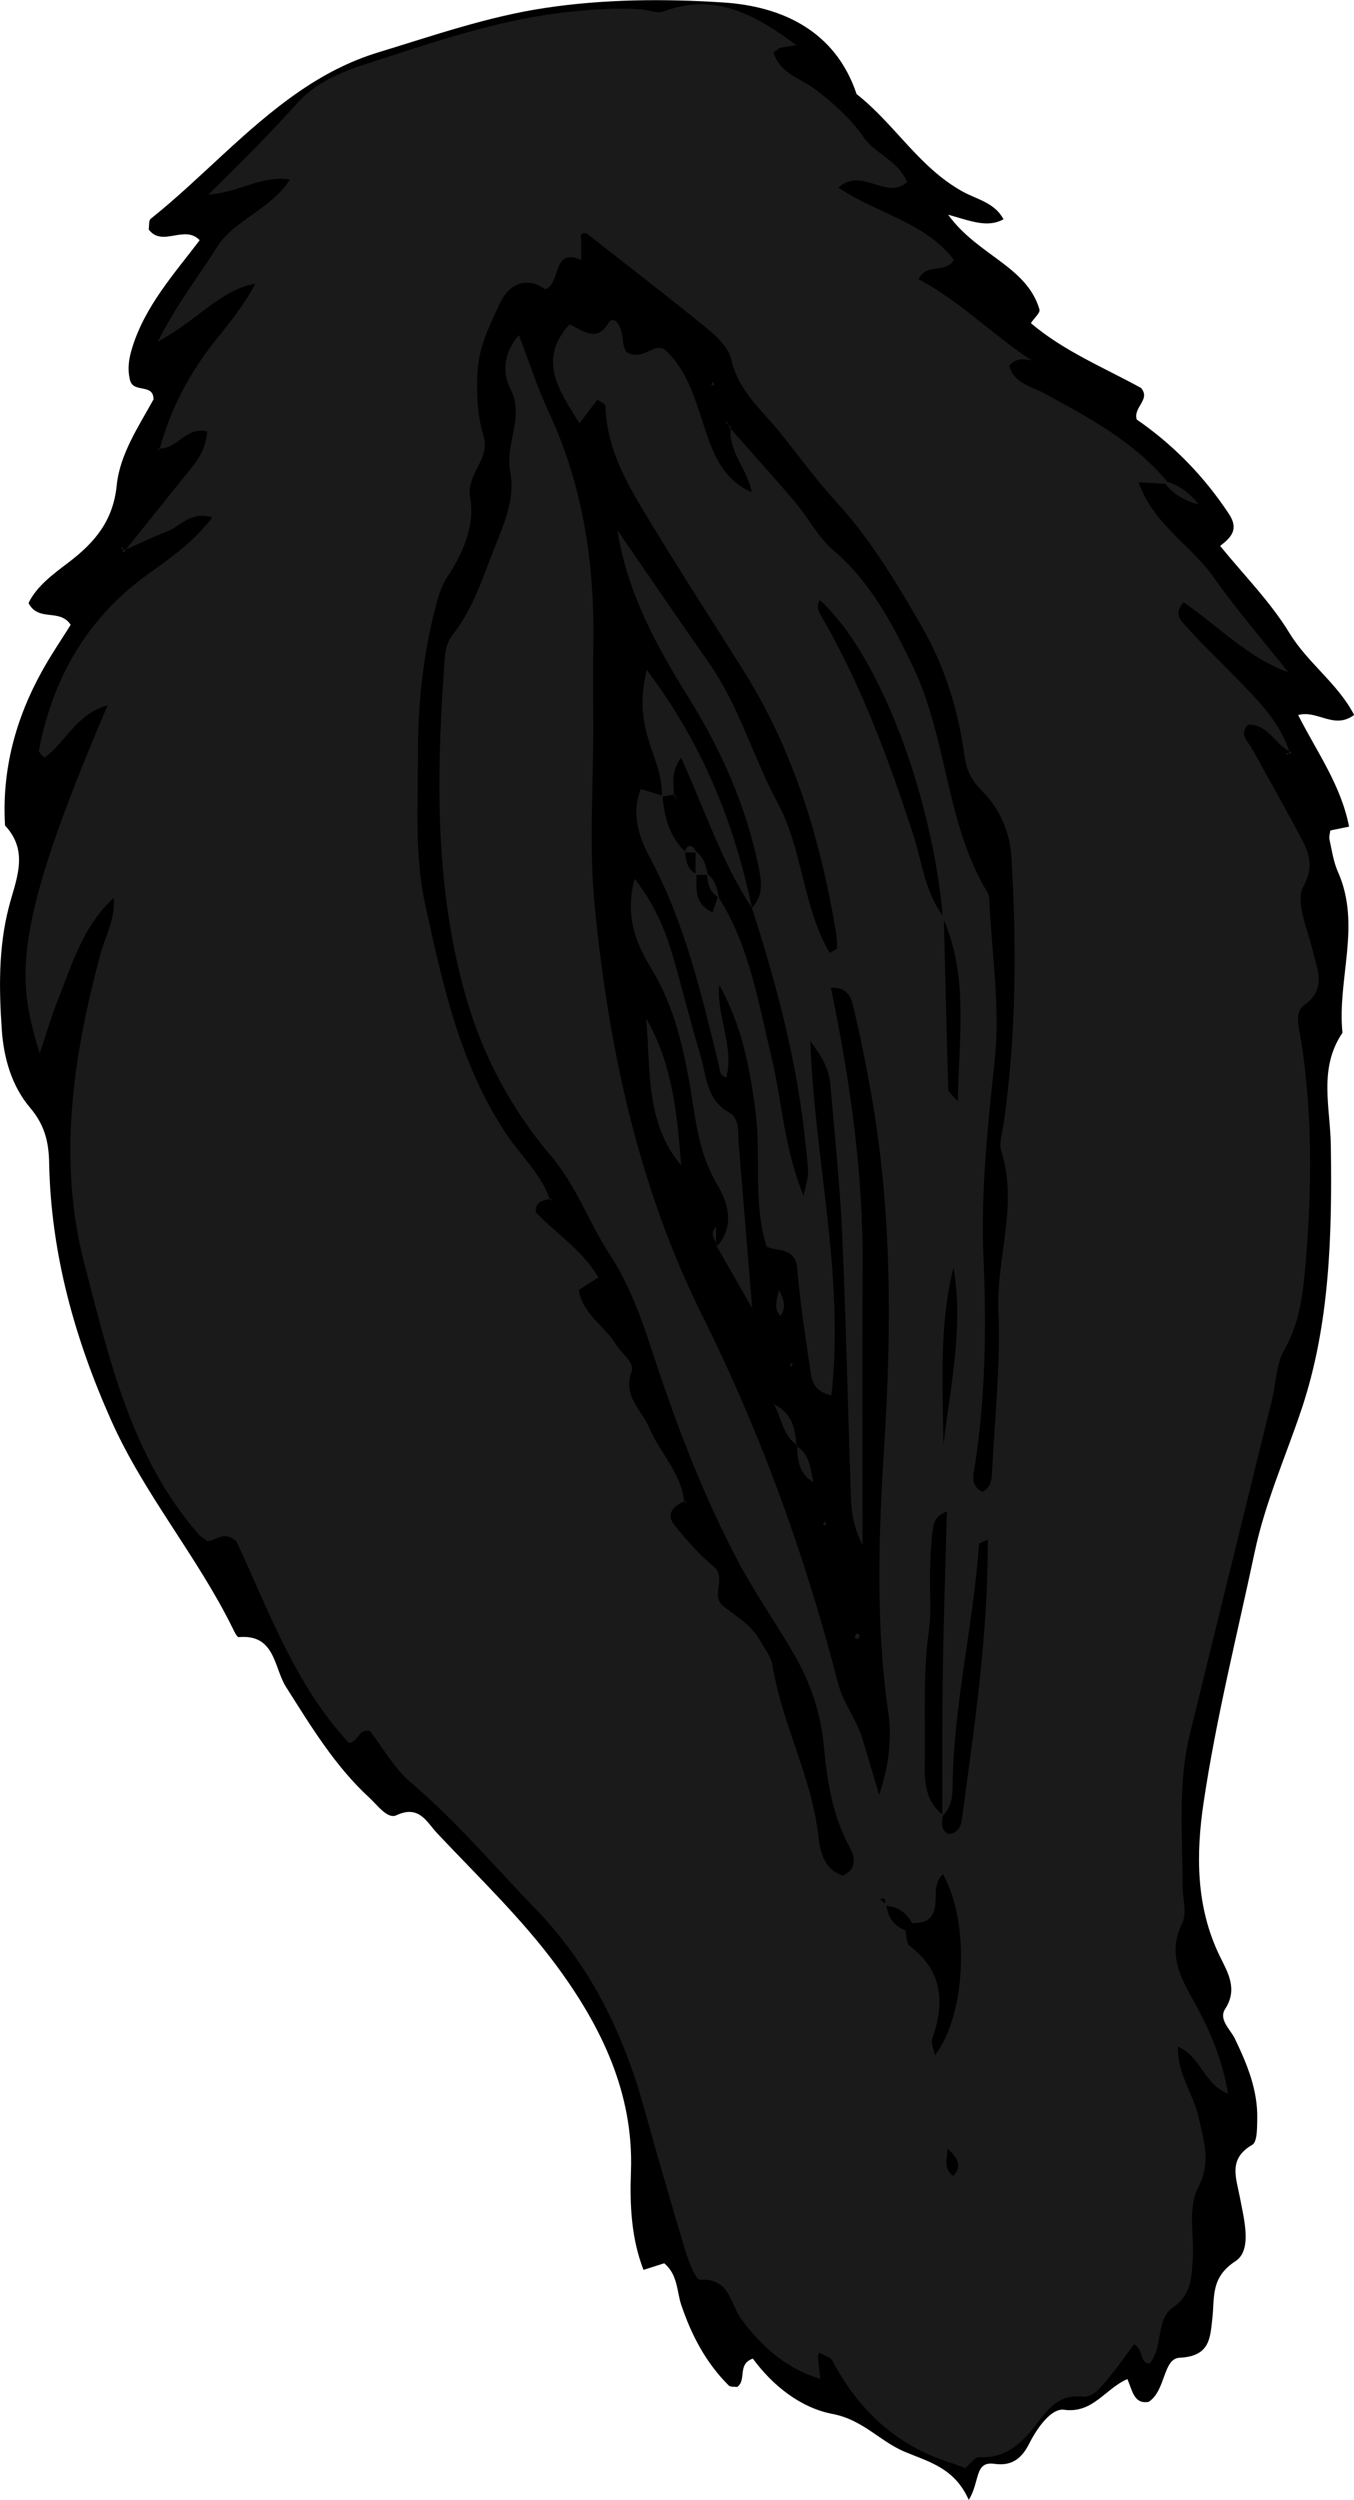 <?xml version="1.0" encoding="utf-8"?>
<!-- Generator: Adobe Illustrator 24.1.2, SVG Export Plug-In . SVG Version: 6.00 Build 0)  -->
<svg version="1.1" id="Layer_1" xmlns="http://www.w3.org/2000/svg" xmlns:xlink="http://www.w3.org/1999/xlink" x="0px" y="0px"
	 viewBox="0 0 241.94 446.6" style="enable-background:new 0 0 241.94 446.6;" xml:space="preserve">
<style type="text/css">
	.st0{fill:#1A1A1A;}
</style>
<g>
	<path d="M173.1,446.6c-2.55-5.73-7.12-6.78-11.48-8.61c-4.37-1.84-7.46-5.71-12.81-6.73c-5.75-1.09-10.73-5.06-14.29-9.9
		c-2.85,1-1.04,3.82-2.79,5.07c-0.46-0.07-1.2,0.04-1.52-0.27c-4.08-4.06-6.65-8.97-8.49-14.42c-0.81-2.41-0.58-5.34-3.03-7.41
		c-1.12,0.35-2.33,0.74-3.71,1.18c-2.19-5.67-2.46-11.62-2.24-17.56c0.52-14.09-5.38-26.05-13.32-36.81
		c-6.28-8.51-14.07-15.93-21.35-23.68c-1.81-1.93-3.18-5.08-7.23-3.17c-1.59,0.75-3.36-1.76-4.79-3.08
		c-6.2-5.69-10.49-12.82-14.95-19.85c-2.18-3.43-1.89-9.47-8.45-8.89c-0.31,0.03-0.79-1.01-1.08-1.6
		c-6.33-12.85-15.76-23.85-21.65-37c-6.59-14.74-10.83-29.96-11.14-46.13c-0.07-3.79-0.82-6.8-3.43-9.88
		c-3.23-3.81-4.68-8.78-5.03-13.87c-0.5-7.32-0.61-14.62,1.23-21.83c1.26-4.94,3.75-9.98-0.65-14.68c-0.59-9.91,1.88-19.1,6.67-27.7
		c1.6-2.87,3.45-5.59,5.06-8.16c-1.98-3-5.72-0.44-7.54-3.88c1.48-3.05,4.41-5.17,7.22-7.31c4.61-3.52,7.91-7.37,8.55-13.75
		c0.55-5.53,3.91-10.49,6.57-15.33c0-2.95-3.63-1.02-4.21-3.47c-0.49-2.08-0.19-3.84,0.41-5.78c2.31-7.47,7.48-13.16,12.05-19.19
		c-2.75-2.84-6.68,1.32-9.11-1.91c0.11-0.68-0.02-1.61,0.36-1.91c9.07-7.25,16.82-16.04,26.43-22.67c4.42-3.05,9.04-5.48,14.22-7.06
		c9.85-3,19.56-6.4,29.81-7.94c10.58-1.59,21.33-1.66,31.81-0.98c10.32,0.66,20.04,4.92,23.86,16.37
		c6.77,5.3,11.19,13.14,18.96,17.42c2.54,1.4,5.75,1.99,7.29,4.95c-2.83,1.54-5.69,0.37-9.9-0.83c5.3,7.33,14.03,9.16,16.33,16.94
		c0.17,0.57-0.93,1.52-1.54,2.44c5.88,5,13,7.91,19.67,11.57c1.82,2.07-1.43,3.44-0.75,5.65c6.5,4.48,12.03,10.13,16.48,16.88
		c1.75,2.66,0.5,4.12-1.58,5.7c4.2,5.17,8.96,9.95,12.37,15.54c3.28,5.39,8.69,9.07,11.57,14.65c-3.57,2.69-6.53-0.93-10,0.02
		c3.32,6.57,7.65,12.49,9.1,19.94c-1.43,0.29-2.37,0.48-3.35,0.68c-0.05,0.45-0.27,1.08-0.15,1.63c0.43,1.94,0.71,3.98,1.51,5.77
		c4.23,9.5-0.17,19.19,0.81,28.74c-4.32,6.38-2.18,13.25-2.08,20.17c0.23,15.92-0.15,32.03-5.3,47.29
		c-2.83,8.39-6.44,16.52-8.29,25.24c-3.17,14.94-6.91,29.79-9.15,44.87c-1.35,9.07-1.42,18.58,2.91,27.42
		c1.37,2.81,3.27,5.82,0.96,9.38c-1.25,1.92,0.92,3.66,1.73,5.35c2.18,4.54,4.09,9.14,3.99,14.27c-0.03,1.62,0.02,4.15-0.88,4.67
		c-4.37,2.53-2.89,5.84-2.21,9.45c0.73,3.86,2.22,9.38-0.79,11.34c-4.49,2.92-3.71,6.42-4.14,10.21c-0.4,3.47-0.37,6.79-5.86,7.05
		c-2.99,0.14-2.44,5.89-5.52,7.88c-2.62,0.46-2.9-1.97-3.8-4.07c-4.02,1.73-6.14,6.19-11.33,5.48c-2.23-0.31-4.74,3.14-6.16,5.95
		c-1.24,2.46-2.9,4.2-6.28,3.71C174.07,439.65,175.15,443.33,173.1,446.6z"/>
	<path class="st0" d="M230.32,120.14c-7.31-2.58-12.62-8.29-18.83-12.54c-2,2.18-0.25,3.49,0.68,4.54c2.63,2.97,5.54,5.7,8.31,8.55
		c3.93,4.04,8.04,7.95,9.9,13.51l-0.08,0c-2.53-1.43-3.78-4.81-7.29-4.75c-1.69,1.8,0.01,3.01,0.73,4.33
		c2.71,4.96,5.52,9.85,8.17,14.84c1.63,3.07,3.25,5.57,0.96,9.82c-1.47,2.73,0.82,7.62,1.72,11.48c0.82,3.5,2.49,6.7-1.57,9.68
		c-1.88,1.37-0.82,4.35-0.47,6.65c2,13.23,1.87,26.49,0.72,39.78c-0.46,5.3-1.08,10.44-3.85,15.27c-1.41,2.47-1.39,5.74-2.1,8.63
		c-4.9,19.99-9.86,39.98-14.73,59.98c-2.16,8.84-1.27,17.86-1.29,26.83c-0.01,2.31,0.86,5.01-0.05,6.84
		c-2.45,4.93-0.73,8.93,1.59,13.07c2.91,5.19,5.44,10.53,6.6,17.39c-4.33-1.69-4.82-6.6-8.97-8.42c-0.11,4.93,2.78,8.47,3.68,12.54
		c0.94,4.21,2.3,8.06,0,12.51c-2,3.86-0.74,8.51-1.02,12.81c-0.22,3.28-0.15,6.38-3.52,8.73c-3.2,2.23-1.66,6.97-4.17,10.01
		c-1.93,0.01-1.05-2.67-2.82-3.39c-1.49,1.99-2.94,4.11-4.59,6.06c-1.26,1.51-2.61,3.49-4.75,3.26c-3.61-0.39-5.64,1.72-7.44,4.1
		c-2.8,3.7-5.65,7-10.91,6.72c-0.73-0.04-1.52,1.17-2.45,1.95c-0.83-0.3-1.71-0.66-2.6-0.94c-9.66-3.04-16.45-9.37-21.13-18.22
		c-0.38-0.72-1.61-1-2.44-1.49c0,0,0.16-0.19,0.16-0.19c-0.11,0.31-0.33,0.64-0.31,0.94c0.1,1.32,0.27,2.63,0.42,3.95
		c-5.31-1.49-10.28-5.3-14.17-10.75c-1.95-2.73-2.04-7.29-7.3-6.93c-0.76,0.05-2.03-3.19-2.6-5.05c-2.58-8.54-5.05-17.12-7.45-25.72
		c-3.71-13.32-9.53-25.33-19.33-35.46c-7.39-7.64-14.25-15.76-22.4-22.69c-2.95-2.51-4.92-6.16-7.2-9.1
		c-2.13-0.57-1.9,1.79-3.75,2.14c-9.74-10.43-14.46-24.01-20.17-36.1c-2.34-1.99-3.65,0.04-5.17,0c-0.54-0.41-1.15-0.73-1.57-1.21
		c-12.02-13.86-15.94-31.24-20.37-48.23c-4.83-18.53-2.09-36.95,2.77-55.14c0.93-3.49,2.88-6.77,2.4-10.59l0.47-0.15l-0.3,0.33
		c-5.68,5.08-7.65,12.2-10.32,18.92c-1.06,2.67-1.84,5.44-3.02,8.96c-4.1-13.37-5.18-21.74,12.13-62.2
		c-5.61,1.53-7.48,6.67-11.31,9.37c-0.36-0.45-1.05-0.95-0.98-1.3c2.48-12.87,8.57-23.56,19.29-31.34
		c4.01-2.91,8.14-5.66,11.71-10.3c-3.92-1.2-5.8,1.7-8.23,2.59c-2.49,0.91-4.87,2.12-7.29,3.2c0,0,0.03-0.01,0.03-0.01
		c3.28-4.09,6.58-8.16,9.85-12.27c2.01-2.52,4.43-4.82,4.73-8.85c-3.68-1.03-5.51,3.32-8.71,3.03l0.19,0.17
		c2-7.47,5.59-14.1,10.47-20.08c2.42-2.97,4.76-6,6.65-9.54c-6.35,1.16-10.17,6.47-17.44,10.36c3.69-7.21,7.39-11.74,10.44-16.68
		c3.18-5.14,9.55-6.72,13.17-12.26c-5.21-0.81-8.85,2.26-14.61,2.7c6.21-6.01,11.21-11.14,16-16.45c3.09-3.43,7.53-5.4,11.99-6.83
		c11.98-3.87,23.85-8.06,36.52-9.39c4.32-0.45,8.57-0.76,12.88-0.45c1.32,0.09,2.82,0.8,3.92,0.39c9.41-3.55,16.73,0.77,23.84,6.04
		l0.06-0.04c-0.98,0.15-1.97,0.27-2.94,0.47c-0.28,0.06-0.52,0.34-1.24,0.84c1.12,3.81,5.02,4.69,7.68,6.75
		c3.17,2.47,6.14,5.1,8.42,8.4c2.08,3.01,6.09,4.09,7.77,8c-3.78,3.37-8.03-2.81-12.28,0.99c6.84,4.65,15.56,6.18,20.64,12.92
		c-1.59,2.57-4.87,0.44-6.32,3.45c7.29,3.85,13.12,9.81,20,14.38l0.17,0.11c-1.26-0.19-2.54-0.56-3.96,0.93
		c0.73,3.15,3.88,3.68,6.25,4.97c7.99,4.34,16.03,8.61,21.98,15.79c0,0-0.33,0.37-0.33,0.37c-1.28-0.07-2.56-0.15-4.8-0.28
		c2.67,7.57,9.37,11.24,13.37,16.91c4.17,5.91,8.92,11.4,13.41,17.07L230.32,120.14z M158.22,340.45c-0.3-0.41,0.43-1.67-0.97-1.17
		c0.38,0.34,0.76,0.68,1.13,1.01c0.26,2.16,1.27,3.77,3.39,4.55c0.24,0.96,0.16,2.34,0.78,2.8c5.93,4.47,6.29,10.14,4.03,16.58
		c-0.27,0.78,0.27,1.85,0.46,2.96c5.61-7.15,6.29-23.88,1.45-32.35c-1.98,1.84-0.88,4.42-1.6,6.56c-0.67,1.98-2.23,2.16-3.93,2.17
		C161.94,341.67,160.39,340.58,158.22,340.45z M124.47,156.18c-0.06,2.65-0.37,5.41,2.88,6.79c0.38-1.15,0.66-2,0.94-2.85
		c5.64,8.82,7.22,18.99,9.6,28.9c1.87,7.8,2.16,15.99,5.71,24.6c0.44-2.18,0.8-3.13,0.79-4.08c-0.02-1.64-0.27-3.28-0.43-4.91
		c-1.42-14.55-5.13-28.58-9.61-42.43c2.1-2.22,1.75-4.67,1.18-7.44c-2.27-10.9-6.68-20.81-12.55-30.23
		c-5.79-9.3-11.04-18.95-12.69-30.05c0,0,0,0.19,0,0.19c5.46,7.93,10.88,15.89,16.4,23.78c5.4,7.71,7.88,16.84,12.28,25.02
		c4.5,8.38,4.42,18.43,9.29,26.79c0.85-0.54,1.31-0.7,1.31-0.86c0-0.97-0.04-1.95-0.2-2.91c-2.77-16.52-7.52-32.35-16.51-46.67
		c-5.48-8.73-11.1-17.39-16.45-26.2c-3.96-6.52-8.03-13.05-8.22-21.09c-0.01-0.37-0.9-0.71-1.45-1.12
		c-0.96,1.27-1.93,2.54-3.21,4.23c-3.54-5.86-7.63-11.18-1.77-17.71c2.5,1.17,4.86,3.3,6.95-0.21c0.45-0.75,1.09-0.71,1.6-0.06
		c1.41,1.8,0.58,4.74,1.97,5.44c3.15,1.22,4.4-2,6.6-0.58c3.52,3.3,4.97,7.65,6.43,12.1c1.74,5.3,3.25,10.94,9.23,13.4l-0.18,0.13
		c-0.61-4.17-4.33-7.35-3.77-11.89c0,0-0.19,0.18-0.19,0.18c3.9,4.41,7.86,8.77,11.67,13.26c2.35,2.77,4.05,6.21,6.75,8.52
		c6.77,5.77,10.71,13.3,14.41,21.09c6.1,12.86,5.75,27.83,13.26,40.22c0.16,0.27,0.24,0.63,0.26,0.96c0.44,9.62,2,19.36,1,28.82
		c-1.25,11.85-2.53,23.44-2.01,35.5c0.53,12.13,0.35,24.54-1.5,36.74c-0.25,1.63-1.04,3.9,1.36,4.97c1.43-0.81,1.6-2.16,1.66-3.45
		c0.47-9.6,1.54-19.24,1.14-28.81c-0.4-9.56,3.58-18.99,0.52-28.59c-0.46-1.45,0.19-3.28,0.42-4.93
		c2.27-15.85,2.32-31.74,1.38-47.69c-0.27-4.58-2.32-8.83-5.01-11.5c-2.13-2.12-3-3.9-3.35-6.41c-1.14-8.25-3.48-15.99-7.71-23.31
		c-4.48-7.76-9.13-15.52-15.09-22.02c-3.58-3.9-6.68-8.15-9.93-12.23c-3.29-4.13-7.69-7.64-8.96-13.35
		c-0.46-2.04-2.44-4.01-4.19-5.44c-7.12-5.81-14.42-11.41-21.66-17.08c-0.89-0.2-1.2,0.16-0.98,1.02c0,1.23,0.01,2.46,0.01,3.7
		l0.18,0.09c-5.5-2.55-3.74,4.3-6.61,5.14c-3.82-2.61-6.76-0.42-8.13,2.58c-1.73,3.78-3.69,7.52-3.96,12.09
		c-0.24,4.06,0,7.93,1.08,11.66c1.22,4.2-3.19,6.63-2.39,11.04c0.86,4.76-1.25,9.76-4.04,13.95c-1.16,1.75-1.64,3.54-2.15,5.47
		c-2.27,8.7-3.17,17.43-3.15,26.51c0.02,8.97-0.63,17.85,1.32,26.73c3.13,14.31,6.21,28.57,14.57,41.05
		c2.57,3.84,6.16,7.02,7.67,11.55l0.17-0.18c-1.05,0.47-2.7,0.14-2.69,2.44c3.54,3.75,8.37,6.78,11.2,11.65
		c-1.41,0.92-2.42,1.57-3.5,2.27c0.72,4.38,4.64,6.39,6.64,9.71c1,1.66,3.42,3.12,2.76,4.99c-1.52,4.32,1.81,6.65,3.14,9.82
		c1.91,4.52,5.76,8.11,6.29,13.27l0.19-0.17c-1.94,0.96-3.69,2.21-1.83,4.49c2.09,2.58,4.32,5.12,6.86,7.24
		c2.52,2.09-0.66,5.22,1.83,7.16c2.35,1.83,5,3.38,6.51,6.1c0.8,1.45,1.97,2.86,2.22,4.42c1.68,10.45,7.01,19.9,8.2,30.5
		c0.3,2.71,0.95,6.01,4.39,7.07c2.67-1.29,2.09-3.46,1.19-5.1c-3.12-5.7-4.04-12.03-4.63-18.21c-0.56-5.86-2.33-11.02-5.14-15.94
		c-3.27-5.71-7.15-11.2-10.16-16.89c-6-11.36-10.71-23.53-14.75-35.76c-2.2-6.67-4.28-13.07-8.16-19.02
		c-3.74-5.73-5.95-12.28-10.55-17.69c-6.94-8.16-12.02-17.57-15.04-27.95c-5.58-19.18-5.43-38.77-4.08-58.44
		c0.16-2.3,0.09-4.8,1.6-6.71c3.79-4.78,5.42-10.42,7.65-15.96c1.81-4.5,3.5-8.69,2.61-13.23c-0.97-4.97,2.64-9.66,0.05-14.71
		c-1.46-2.86-1.3-6.24,1.49-9.61c1.97,5.12,3.37,9.53,5.32,13.69c6.2,13.28,8.26,27.3,8,41.79c-0.08,4.66-0.02,9.33-0.01,13.99
		c0.03,10.99-0.81,22.07,0.29,32.96c2.54,25.26,7.76,49.81,19.27,72.92c10.39,20.86,18.34,42.83,24.16,65.46
		c0.94,3.67,3.33,6.48,4.37,9.98c0.99,3.34,2,6.67,3,10.01c1.66-5,2.32-9.89,1.64-14.58c-2.31-15.94-1.74-31.96-0.74-47.85
		c1.35-21.35,1.36-42.51-2.47-63.59c-0.89-4.9-1.85-9.8-3.02-14.64c-0.39-1.62-0.95-3.7-4.03-3.52c3.43,16.71,5.78,33.12,5.66,49.8
		c-0.11,16.57-0.02,33.15-0.02,49.72c-1.46-2.77-1.97-5.6-2.07-8.43c-0.55-15.62-0.86-31.25-1.56-46.87
		c-0.4-8.96-1.34-17.9-2.11-26.84c-0.24-2.77-1.3-4.82-3.58-7.84c0.71,21.03,6.15,41.84,3.76,63.27c-3.43-0.77-3.54-2.96-3.82-4.84
		c-0.87-5.91-1.78-11.83-2.28-17.78c-0.33-3.87-3.42-3.04-5.47-3.93c-2.47-7.83-0.97-15.95-1.96-23.87
		c-0.99-7.98-2.49-15.77-6.51-22.9c-0.51,5.63,2.69,10.87,1.27,16.52c-1.32-0.35-1.15-1.41-1.36-2.27
		c-3.1-12.59-6.01-25.21-12.21-36.81c-1.96-3.66-3.51-7.88-1.73-12.44c1.51,0.46,2.71,0.82,3.9,1.18c0.27,3.75,1.21,7.22,3.98,9.97
		C122.59,153.72,122.76,155.34,124.47,156.18z M168.65,163.81c0.25,10.28,0.48,20.55,0.79,30.83c0.01,0.46,0.68,0.89,1.7,2.13
		c0.2-11.56,1.96-22.38-2.65-32.8c-2.02-22.62-11.7-47.58-22.03-56.77c-0.8,1.39,0.09,2.49,0.7,3.57
		c6.93,12.13,11.72,25.13,16.03,38.36C164.8,154.07,165.25,159.51,168.65,163.81z M168.49,324.26c-0.22,1.29-0.49,2.6,1.01,3.38
		c1.64-0.11,2.22-1.41,2.38-2.63c2.19-16.45,4.71-32.89,4.62-49.98c-1.05,0.54-1.55,0.66-1.56,0.82
		c-1.02,14.45-4.54,28.63-4.72,43.17c-0.02,2-0.25,3.97-1.86,5.45c0.03-8.93-0.02-17.86,0.12-26.78c0.14-9.13,0.47-18.25,0.72-27.67
		c-2.3,0.86-2.4,2.32-2.56,3.52c-0.31,2.29-0.38,4.61-0.45,6.92c-0.1,3.65,0.27,7.35-0.22,10.94c-1.1,7.96-0.59,15.92-0.73,23.89
		C165.16,318.7,165.54,321.94,168.49,324.26z M170.37,226.45c-2.61,10.44-1.9,21.07-1.79,31.67
		C169.8,247.61,172.23,237.16,170.37,226.45z M169.32,383.86c-0.01,1.59-0.9,3.52,1.02,4.86
		C172.01,386.99,171.1,385.43,169.32,383.86z"/>
	<path class="st0" d="M214.31,90.16c-2.42-0.63-4.54-1.73-6.1-3.75c0,0,0.33-0.37,0.33-0.37c2.32,0.75,4.18,2.15,5.63,4.09
		L214.31,90.16z"/>
	<path class="st0" d="M22.4,98.19c-1.31,0.23-0.24-1.2-0.46,0.1c-0.09,0.51,0.43,0.53,0.49-0.11C22.42,98.18,22.4,98.19,22.4,98.19z
		"/>
	<polygon class="st0" points="230.19,120.12 230.71,120.26 230.32,120.14 	"/>
	<path class="st0" d="M230.38,134.2c-0.05,1.33-1.26,0.02,0,0.42c0.42,0.13,0.5-0.35-0.08-0.41L230.38,134.2z"/>
	<polygon class="st0" points="142.3,8.08 142.75,8.24 142.36,8.04 	"/>
	<polygon class="st0" points="184.09,64.25 184.72,64.35 184.26,64.35 	"/>
	<polygon class="st0" points="28.29,80.1 28.13,80.53 28.47,80.27 	"/>
	<polygon class="st0" points="214.17,90.13 214.71,90.27 214.31,90.16 	"/>
	<path class="st0" d="M134.44,233.77c-2.13-3.71-4.26-7.42-6.38-11.13l-0.11,0.17c3.48-3.62,2.12-8.02,0.24-11.13
		c-3.61-5.97-3.94-12.55-5.12-18.97c-1.27-6.9-2.96-13.55-6.66-19.62c-2.8-4.59-4.79-9.49-3.01-16.1c3.4,4.36,5.31,8.7,6.67,13.29
		c1.79,6.04,3.25,12.17,5.07,18.2c1.11,3.68,0.99,7.95,5.16,10.28c1.9,1.06,1.54,3.49,1.69,5.45c0.8,9.91,1.62,19.82,2.43,29.73
		L134.44,233.77z"/>
	<path class="st0" d="M120.54,141.91c-0.76,0.14-1.51,0.27-2.27,0.41c0.16-3.77-1.53-7.12-2.52-10.6c-1-3.51-1.4-6.91-0.19-12.06
		c10.19,13.56,15.65,27.54,18.81,42.57c-5.33-8.09-8.35-17.31-12.66-26.86c-1.91,2.49-1.28,4.67-1.33,6.69L120.54,141.91z"/>
	<path class="st0" d="M115.45,181.92c4.73,8.16,5.55,17.21,6.27,26.29C115.24,200.53,116.31,191,115.45,181.92z"/>
	<path class="st0" d="M142.27,258.33c2.49,1.42,2.48,4.11,3.09,6.47c-2.57-1.44-2.89-3.96-2.93-6.6L142.27,258.33z"/>
	<path class="st0" d="M138.11,250.79c3.28,1.47,4.08,4.31,4.16,7.54l0.16-0.13c-2.66-1.84-2.77-5.12-4.3-7.6L138.11,250.79z"/>
	<path class="st0" d="M139.2,230.52c1.22,2.18,1.07,3.4,0.24,4.59C138.44,234.01,138.55,232.76,139.2,230.52z"/>
	<path class="st0" d="M128.06,222.64c0.11-1.06-1.55-1.83-0.11-3.52c0,1.55,0,2.62,0,3.69L128.06,222.64z"/>
	<polygon class="st0" points="127.46,68.17 127.62,68.9 127.05,68.74 	"/>
	<path class="st0" d="M130.59,76.25c-0.4-0.35-0.81-0.71-1.21-1.06c0.21,0.12,0.49,0.19,0.62,0.37c0.19,0.25,0.27,0.58,0.4,0.88
		L130.59,76.25z"/>
	<path class="st0" d="M110.28,94.47c0,0.06,0,0.13,0,0.19L110.28,94.47z"/>
	<path class="st0" d="M134.43,233.95c0.01-0.06,0.01-0.12,0.02-0.18L134.43,233.95z"/>
	<polygon class="st0" points="141.31,244.2 141.19,243.55 141.7,243.71 	"/>
	<path class="st0" d="M138.13,250.61c-0.01,0.06-0.01,0.12-0.02,0.18L138.13,250.61z"/>
	<polygon class="st0" points="147.44,271.73 147.62,272.53 147.03,272.4 	"/>
	<path class="st0" d="M152.99,291.83c0.21,0.08,0.6,0.15,0.6,0.25c0.02,0.24-0.14,0.5-0.22,0.75c-0.21-0.08-0.61-0.15-0.61-0.24
		C152.76,292.33,152.91,292.08,152.99,291.83z"/>
	<polygon class="st0" points="98.24,214.29 98.68,214.46 98.42,214.11 	"/>
	<polygon class="st0" points="103.85,46.42 104.31,46.61 104.03,46.51 	"/>
	<polygon class="st0" points="122.27,268.25 122.61,268.52 122.45,268.08 	"/>
	<path class="st0" d="M120.38,142.05c0.19,0.25,0.37,0.51,0.56,0.76c-0.13-0.3-0.27-0.6-0.4-0.91
		C120.54,141.91,120.38,142.05,120.38,142.05z"/>
	<path class="st0" d="M124.48,152.29c-0.75,0-1.49,0.01-2.24,0.01C122.98,150.53,123.73,150.9,124.48,152.29z"/>
	<path class="st0" d="M124.27,156.3c0.01-1.4,0.02-2.8,0.03-4.2c1.51,1,1.86,2.6,2.18,4.21C125.75,156.3,125.01,156.3,124.27,156.3z
		"/>
	<path class="st0" d="M128.46,160.36c-1.71-0.93-2.01-2.58-2.17-4.29C127.8,157.09,128.16,158.71,128.46,160.36z"/>
</g>
</svg>
